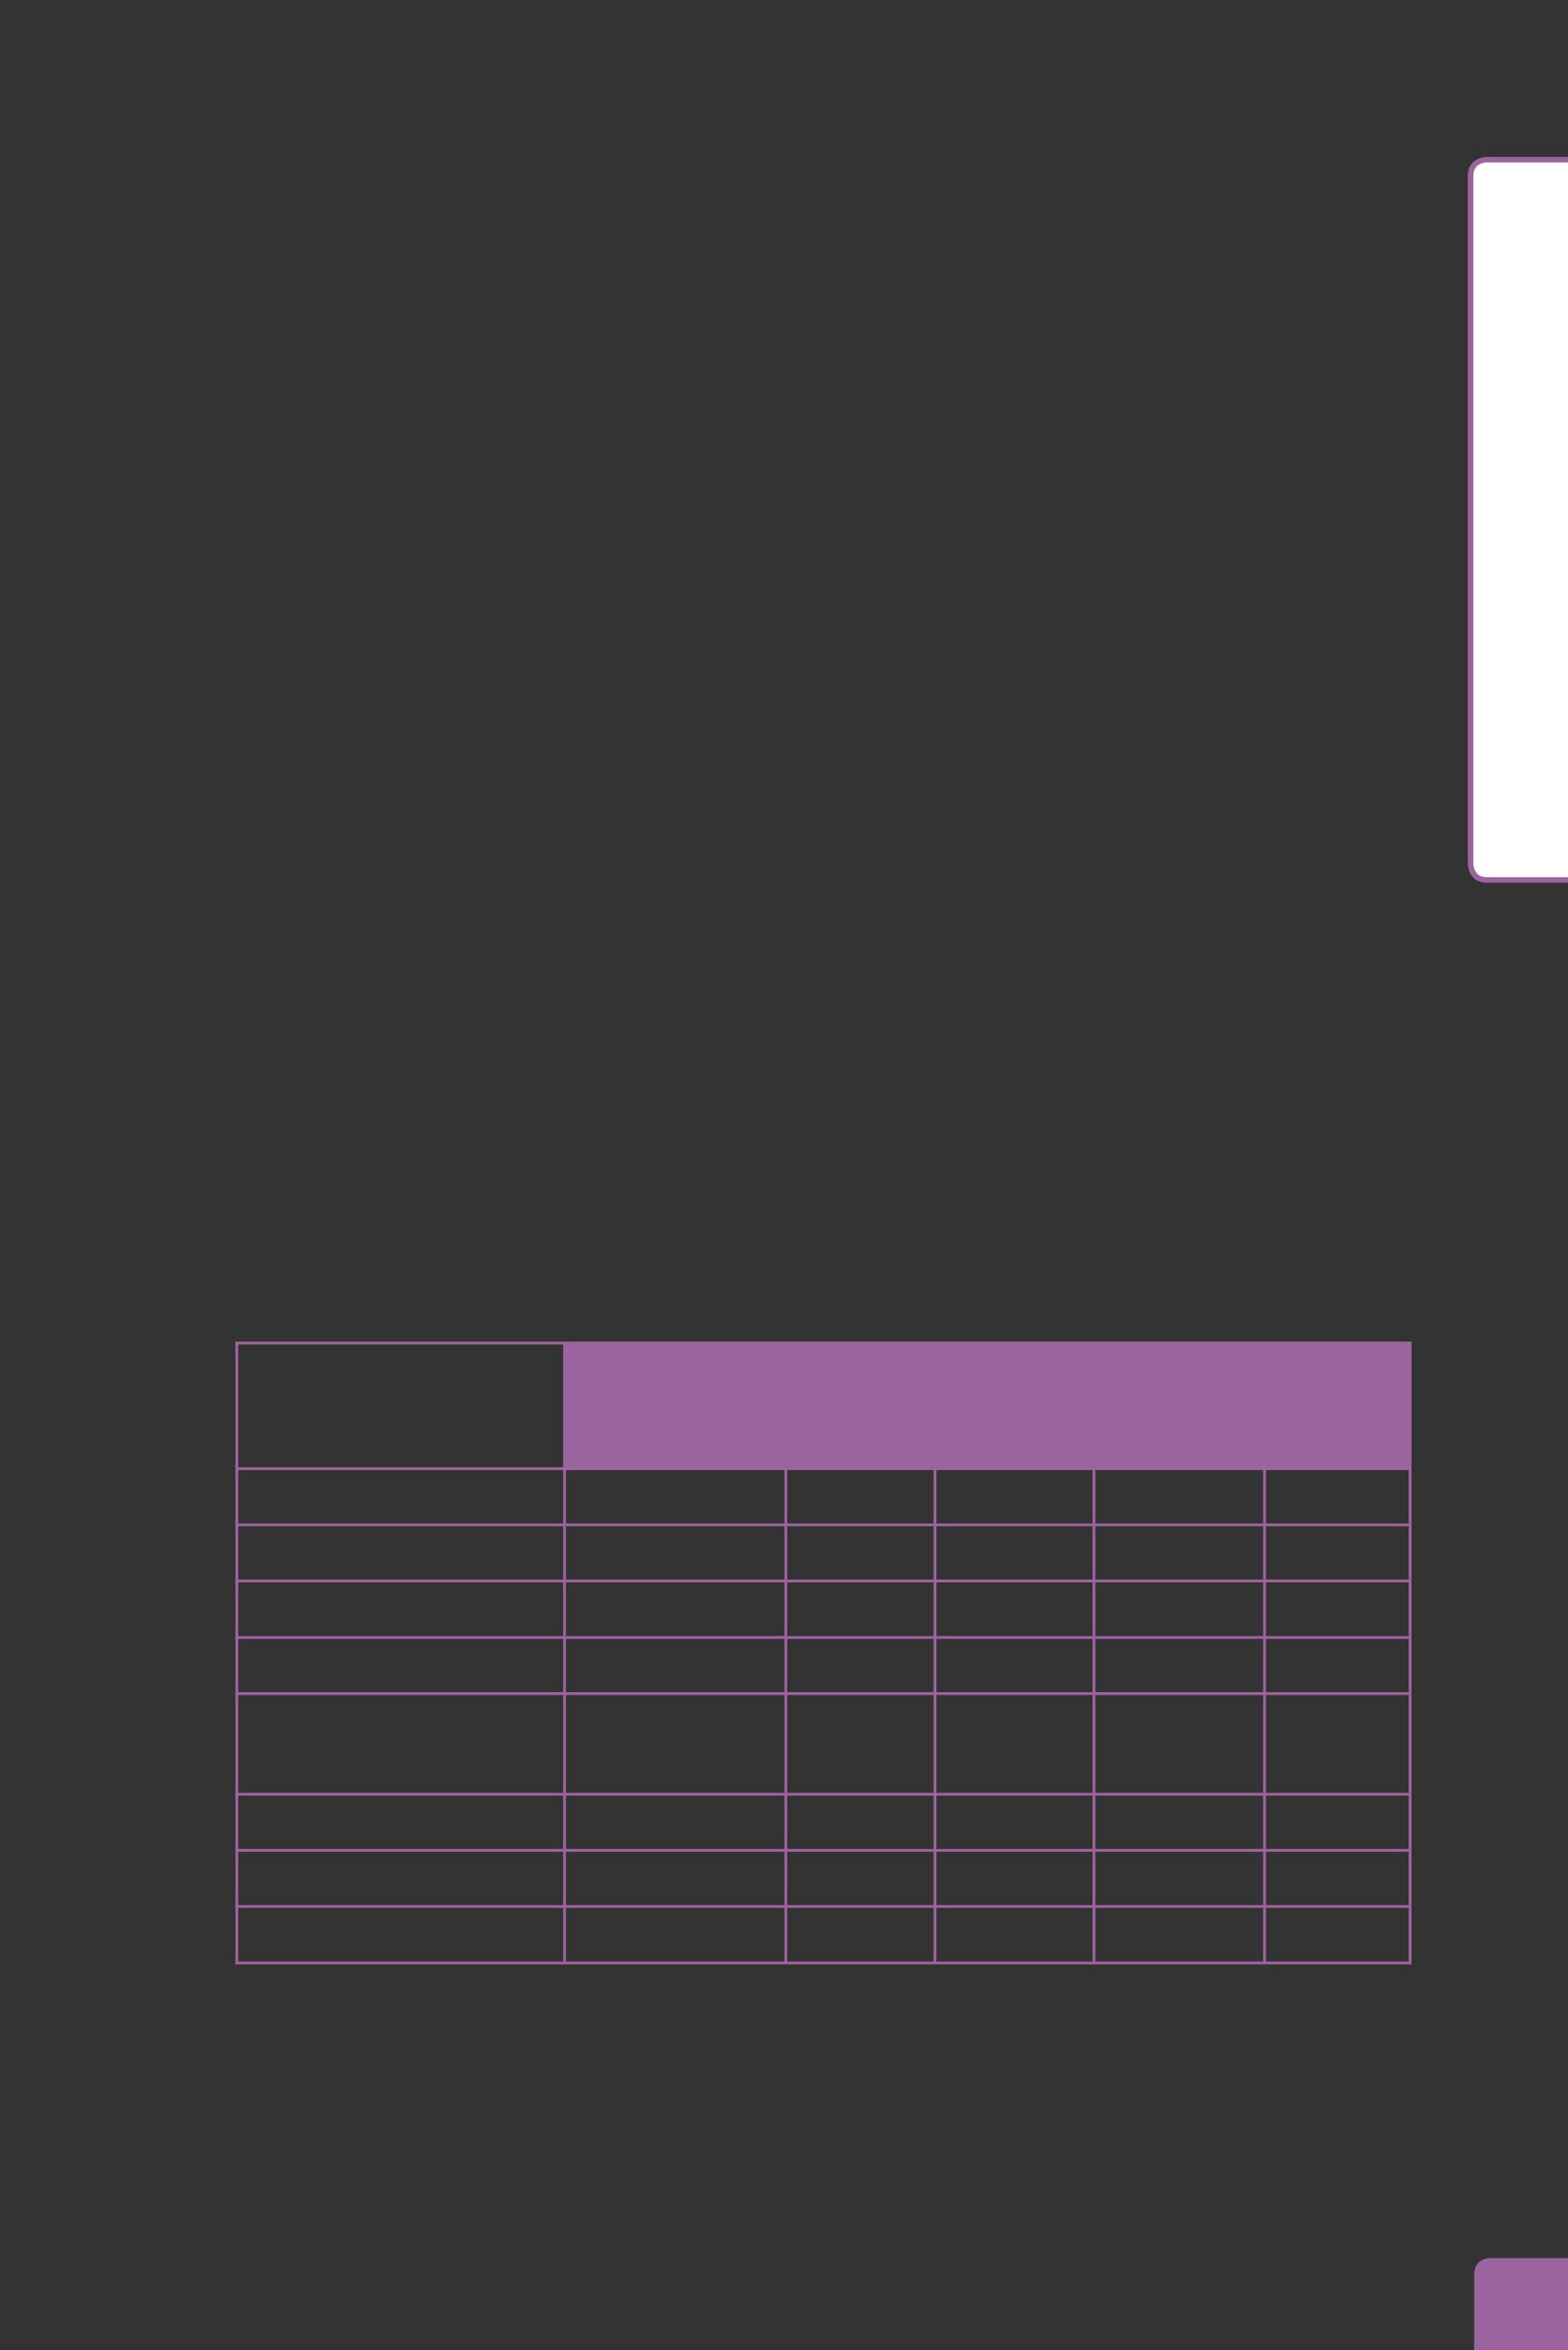 <?xml version="1.0" encoding="UTF-8" standalone="no"?>
<!DOCTYPE svg PUBLIC "-//W3C//DTD SVG 1.1//EN"
"http://www.w3.org/Graphics/SVG/1.1/DTD/svg11.dtd">
<svg viewBox="0 0 433 649" version="1.1" xmlns="http://www.w3.org/2000/svg" xmlns:xlink="http://www.w3.org/1999/xlink">
<rect x="0" y="0" width="433" height="649" fill="#333333" stroke="none"/>
<defs>
<clipPath id="c0_147"><path d="M0,649.6V0H433V649.6Z" /></clipPath>
<style type="text/css"><![CDATA[
.g0_147{
fill: #FFFFFF;
}
.g1_147{
fill: none;
stroke: #9C649E;
stroke-width: 1.528;
stroke-linecap: butt;
stroke-linejoin: miter;
stroke-miterlimit: 4;
}
.g2_147{
fill: #9C649E;
}
.g3_147{
fill: none;
stroke: #9C649E;
stroke-width: 0.779;
stroke-linecap: butt;
stroke-linejoin: miter;
}
]]></style>
</defs>
<g clip-path="url(#c0_147)">
<path d="M410.5,44.1c0,0,-4.4,0,-4.4,4.5V238.5c0,0,0,4.5,4.4,4.5h26.1c0,0,4.4,0,4.4,-4.5V48.6c0,0,0,-4.5,-4.4,-4.5Z" class="g0_147" />
<path d="M410.5,44.1c0,0,-4.4,0,-4.4,4.5V238.5c0,0,0,4.5,4.4,4.5h26.1c0,0,4.4,0,4.4,-4.5V48.6c0,0,0,-4.5,-4.4,-4.5H410.5Z" class="g1_147" />
<path d="M411.4,623.6c0,0,-4.3,0,-4.3,4.4v25.9c0,0,0,4.4,4.3,4.4h26c0,0,4.3,0,4.3,-4.4V628c0,0,0,-4.4,-4.3,-4.4Z" class="g2_147" />
</g>
<path d="M155.9,370.9H217v34.7H155.9V370.9Zm61.1,0h41.2v34.7H217V370.9Zm41.2,0h43.9v34.7H258.2V370.9Zm43.9,0h47.1v34.7H302.1V370.9Zm47.1,0h40.2v34.7H349.2V370.9Z" class="g2_147" />
<path d="M65.4,405.2V371.3m-.4,-.4h90.9m0,34.3V371.3m0,-.4H217m0,0H389.8M217,405.2V371.3m41.2,33.9V371.3m43.9,33.9V371.3m47.1,33.9V371.3m40.2,33.9V371.3m-324,49.4V405.9m-.4,-.3h90.9m0,15.1V405.9m0,-.3H217m0,0H389.8M217,420.7V405.9m41.2,14.8V405.9m43.9,14.8V405.9m47.1,14.8V405.9m40.2,14.8V405.9m-324,30.3V421.5m0,30.3V437m0,30.3V452.6m0,42.5v-27m0,42.5V495.8m0,30.3V511.4m0,30.3V526.9M65,421.1h90.9M65,436.6h90.9M65,452.2h90.9M65,467.7h90.9M65,495.5h90.9M65,511h90.9M65,526.5h90.9M65,542.1h90.9m0,-105.9V421.5m0,30.3V437m0,30.3V452.6m0,42.5v-27m0,42.5V495.8m0,30.3V511.4m0,30.3V526.9m0,-105.8H217m0,0H389.8M217,436.2V421.5m41.2,14.7V421.5m43.9,14.7V421.5m47.1,14.7V421.5m40.2,14.7V421.5M217,451.8V437m41.2,14.8V437m43.9,14.8V437m47.1,14.8V437m40.2,14.8V437M217,467.3V452.6m41.2,14.7V452.6m43.9,14.7V452.6m47.1,14.7V452.6m40.2,14.7V452.6M217,495.1v-27m41.2,27v-27m43.9,27v-27m47.1,27v-27m40.2,27v-27M217,510.6V495.8m41.2,14.8V495.8m43.9,14.8V495.8m47.1,14.8V495.8m40.2,14.8V495.8M217,526.1V511.4m41.2,14.7V511.4m43.9,14.7V511.4m47.1,14.7V511.4m40.2,14.7V511.4M217,541.7V526.9m41.2,14.8V526.9m43.9,14.8V526.9m47.1,14.8V526.9m40.2,14.8V526.9M155.9,436.6H217m0,0H389.8M155.9,452.2H217m0,0H389.8M155.9,467.7H217m0,0H389.8M155.9,495.5H217m0,0H389.8M155.9,511H217m0,0H389.8M155.9,526.5H217m0,0H389.8M155.9,542.1H217m0,0H389.8" class="g3_147" />
</svg>